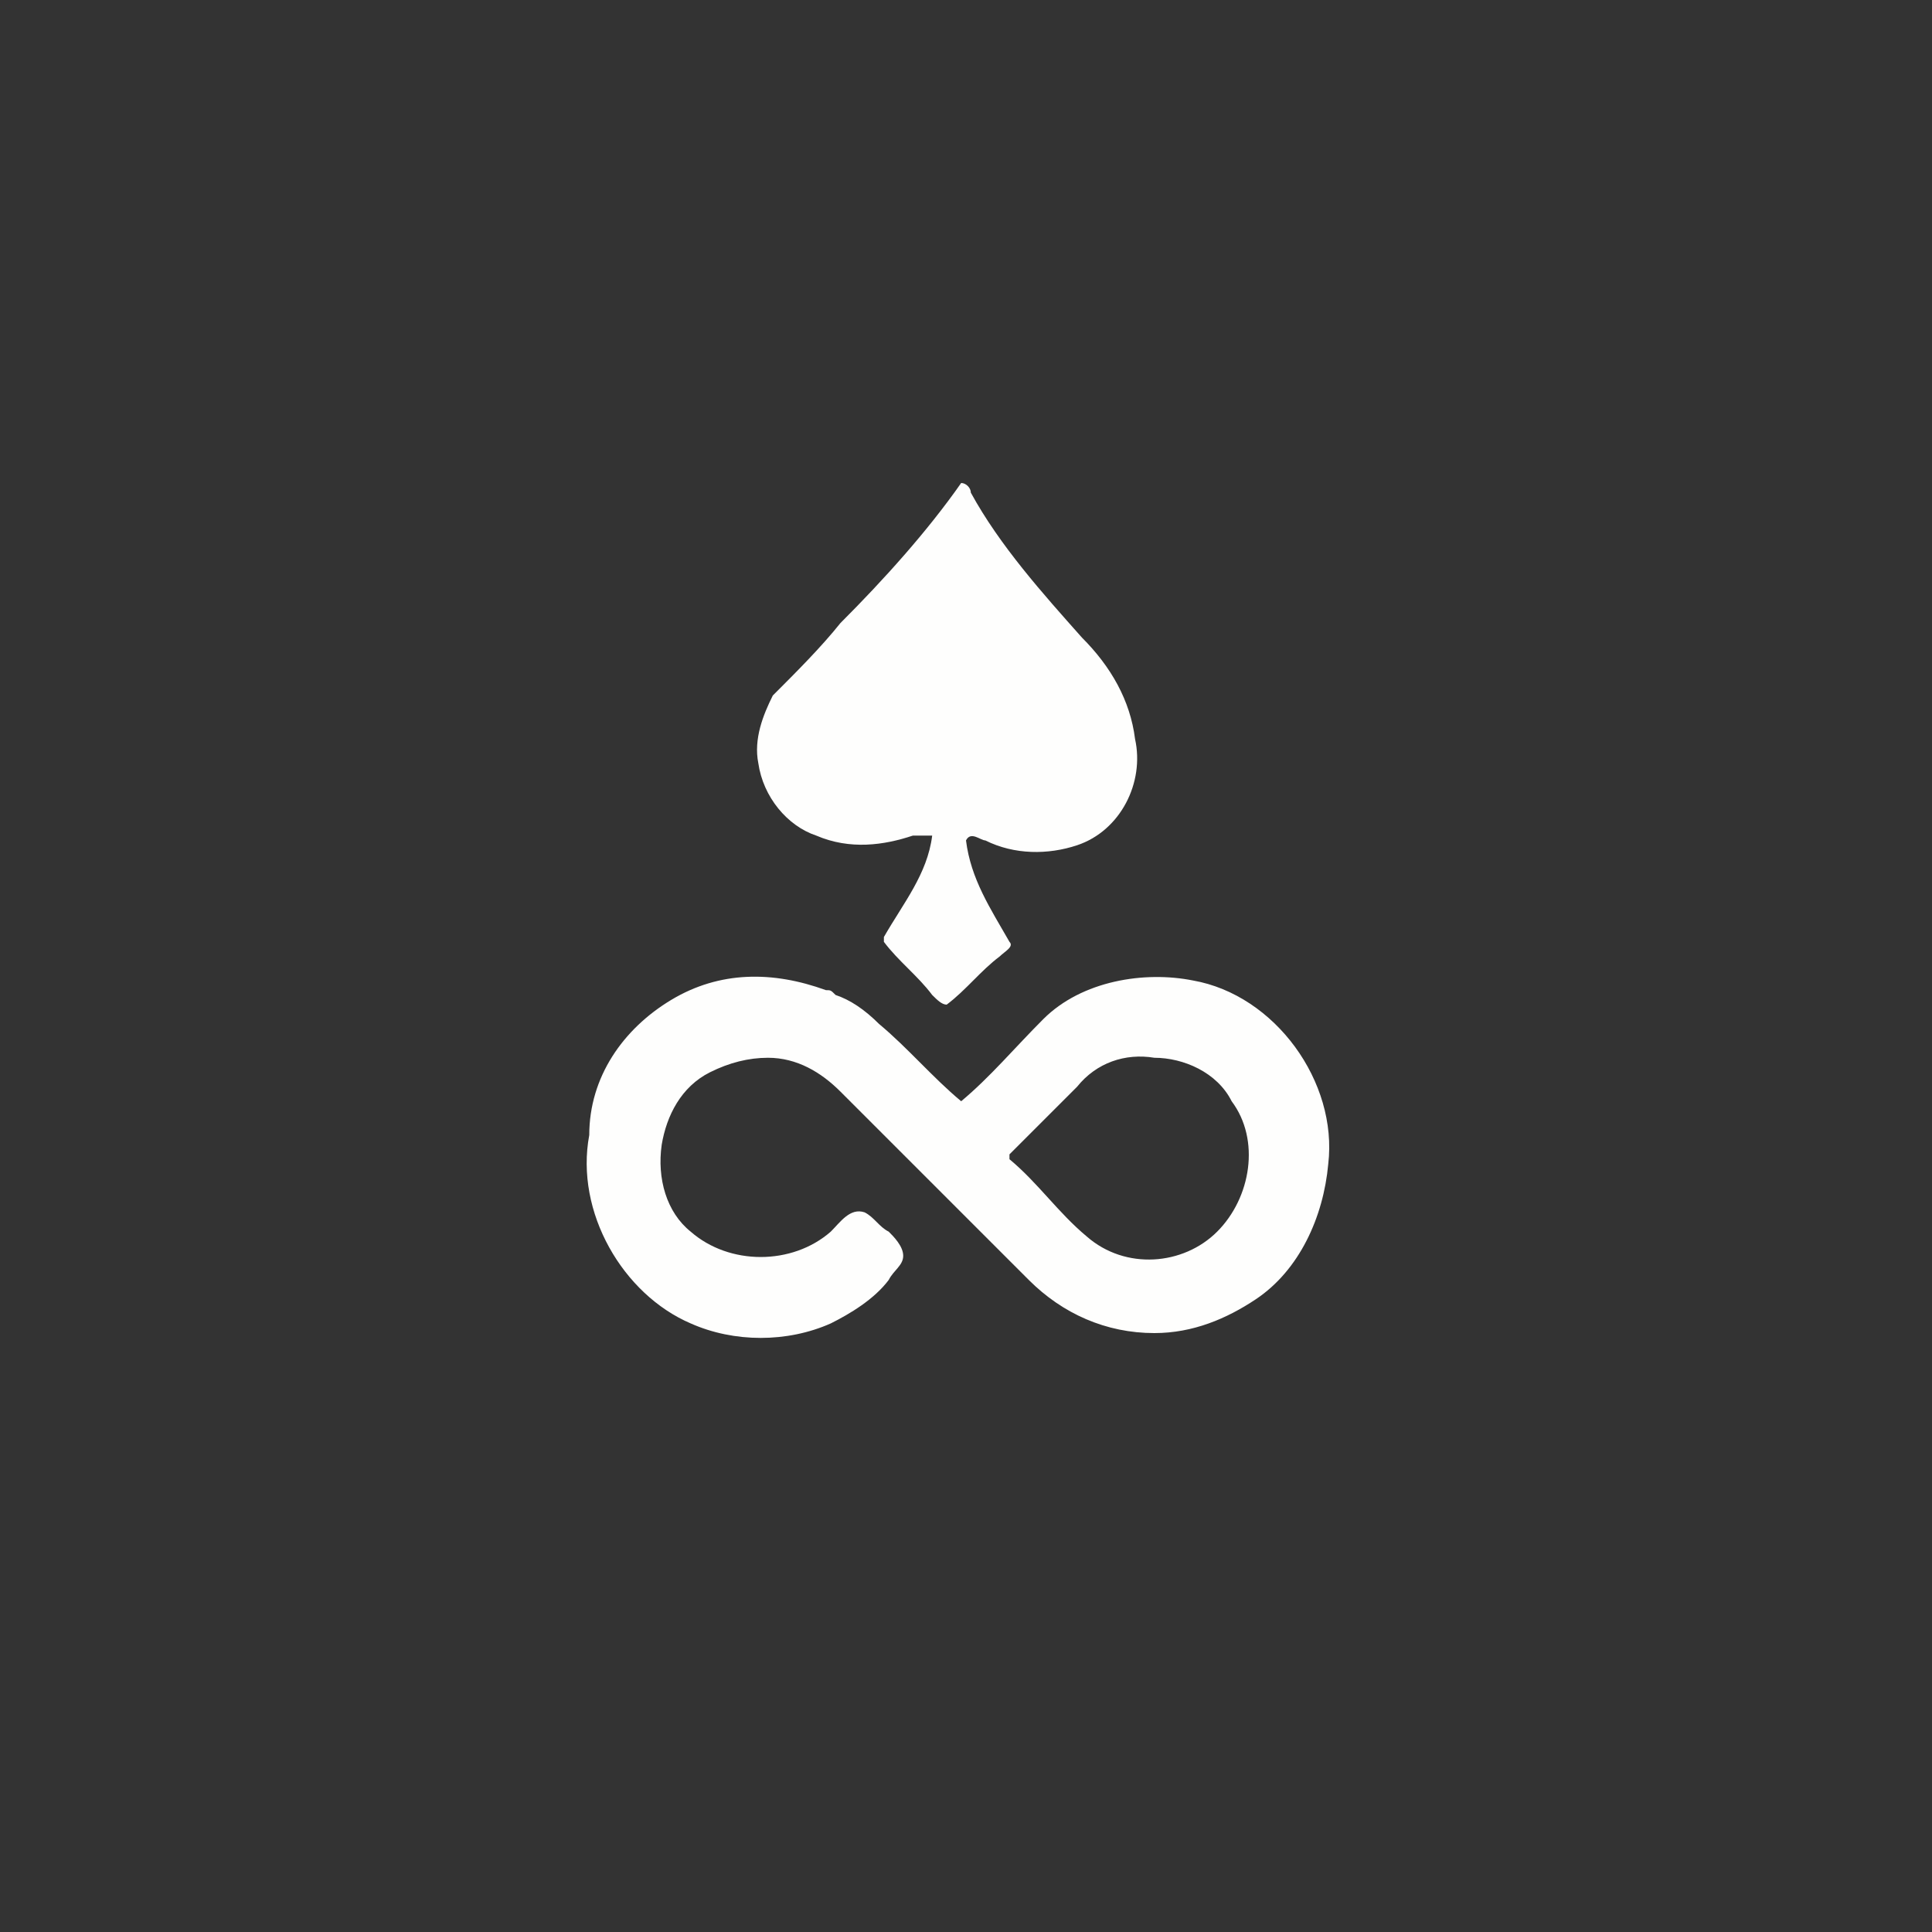 <svg version="1.1" id="Layer_1" xmlns="http://www.w3.org/2000/svg" x="0" y="0" viewBox="0 0 40 40" xml:space="preserve" width="40" height="40"><rect x="0" y="0" width="40" height="40" fill="#333333" stroke="none"/><style>.st0{fill:#fefefd}</style><path class="st0" d="M17.4 12.9c.9-.9 1.8-1.9 2.5-2.9.1 0 .2.1.2.2.6 1.1 1.5 2.1 2.3 3 .6.6 1 1.3 1.1 2.1.2.9-.3 1.9-1.2 2.2-.6.2-1.3.2-1.9-.1-.1 0-.3-.2-.4 0 .1.8.5 1.4.9 2.1.1.1-.1.2-.2.3-.4.3-.7.7-1.1 1-.1 0-.2-.1-.3-.2-.3-.4-.7-.7-1-1.1v-.1c.4-.7.9-1.3 1-2.1h-.4c-.6.2-1.3.3-2 0-.6-.2-1.1-.8-1.2-1.5-.1-.5.1-1 .3-1.4.5-.5 1-1 1.4-1.5"/><path class="st0" d="M13.9 20.7c1-.6 2.1-.6 3.2-.2.1 0 .1 0 .2.1.3.1.6.3.9.6.6.5 1.1 1.1 1.7 1.6.6-.5 1.1-1.1 1.7-1.7.8-.8 2.1-1 3.1-.8 1.7.3 3 2.1 2.8 3.8-.1 1.1-.6 2.2-1.5 2.8-.6.4-1.3.7-2.1.7-1 0-1.9-.4-2.6-1.1l-3.9-3.9c-.4-.4-.9-.7-1.5-.7-.4 0-.8.1-1.2.3-.6.3-.9.9-1 1.5-.1.7.1 1.4.6 1.8.8.7 2.1.7 2.9 0 .2-.2.4-.5.7-.4.2.1.3.3.5.4.1.1.3.3.3.5s-.2.3-.3.5c-.3.4-.8.7-1.2.9-.9.4-2 .4-2.9 0-1.4-.6-2.4-2.3-2.1-3.9 0-1.2.7-2.2 1.7-2.8zm8.4 1.8l-1.4 1.4v.1c.6.5 1 1.1 1.6 1.6.8.7 2 .6 2.7-.1.7-.7.9-1.9.3-2.7-.3-.6-1-.9-1.6-.9-.6-.1-1.2.1-1.6.6z"/></svg>
